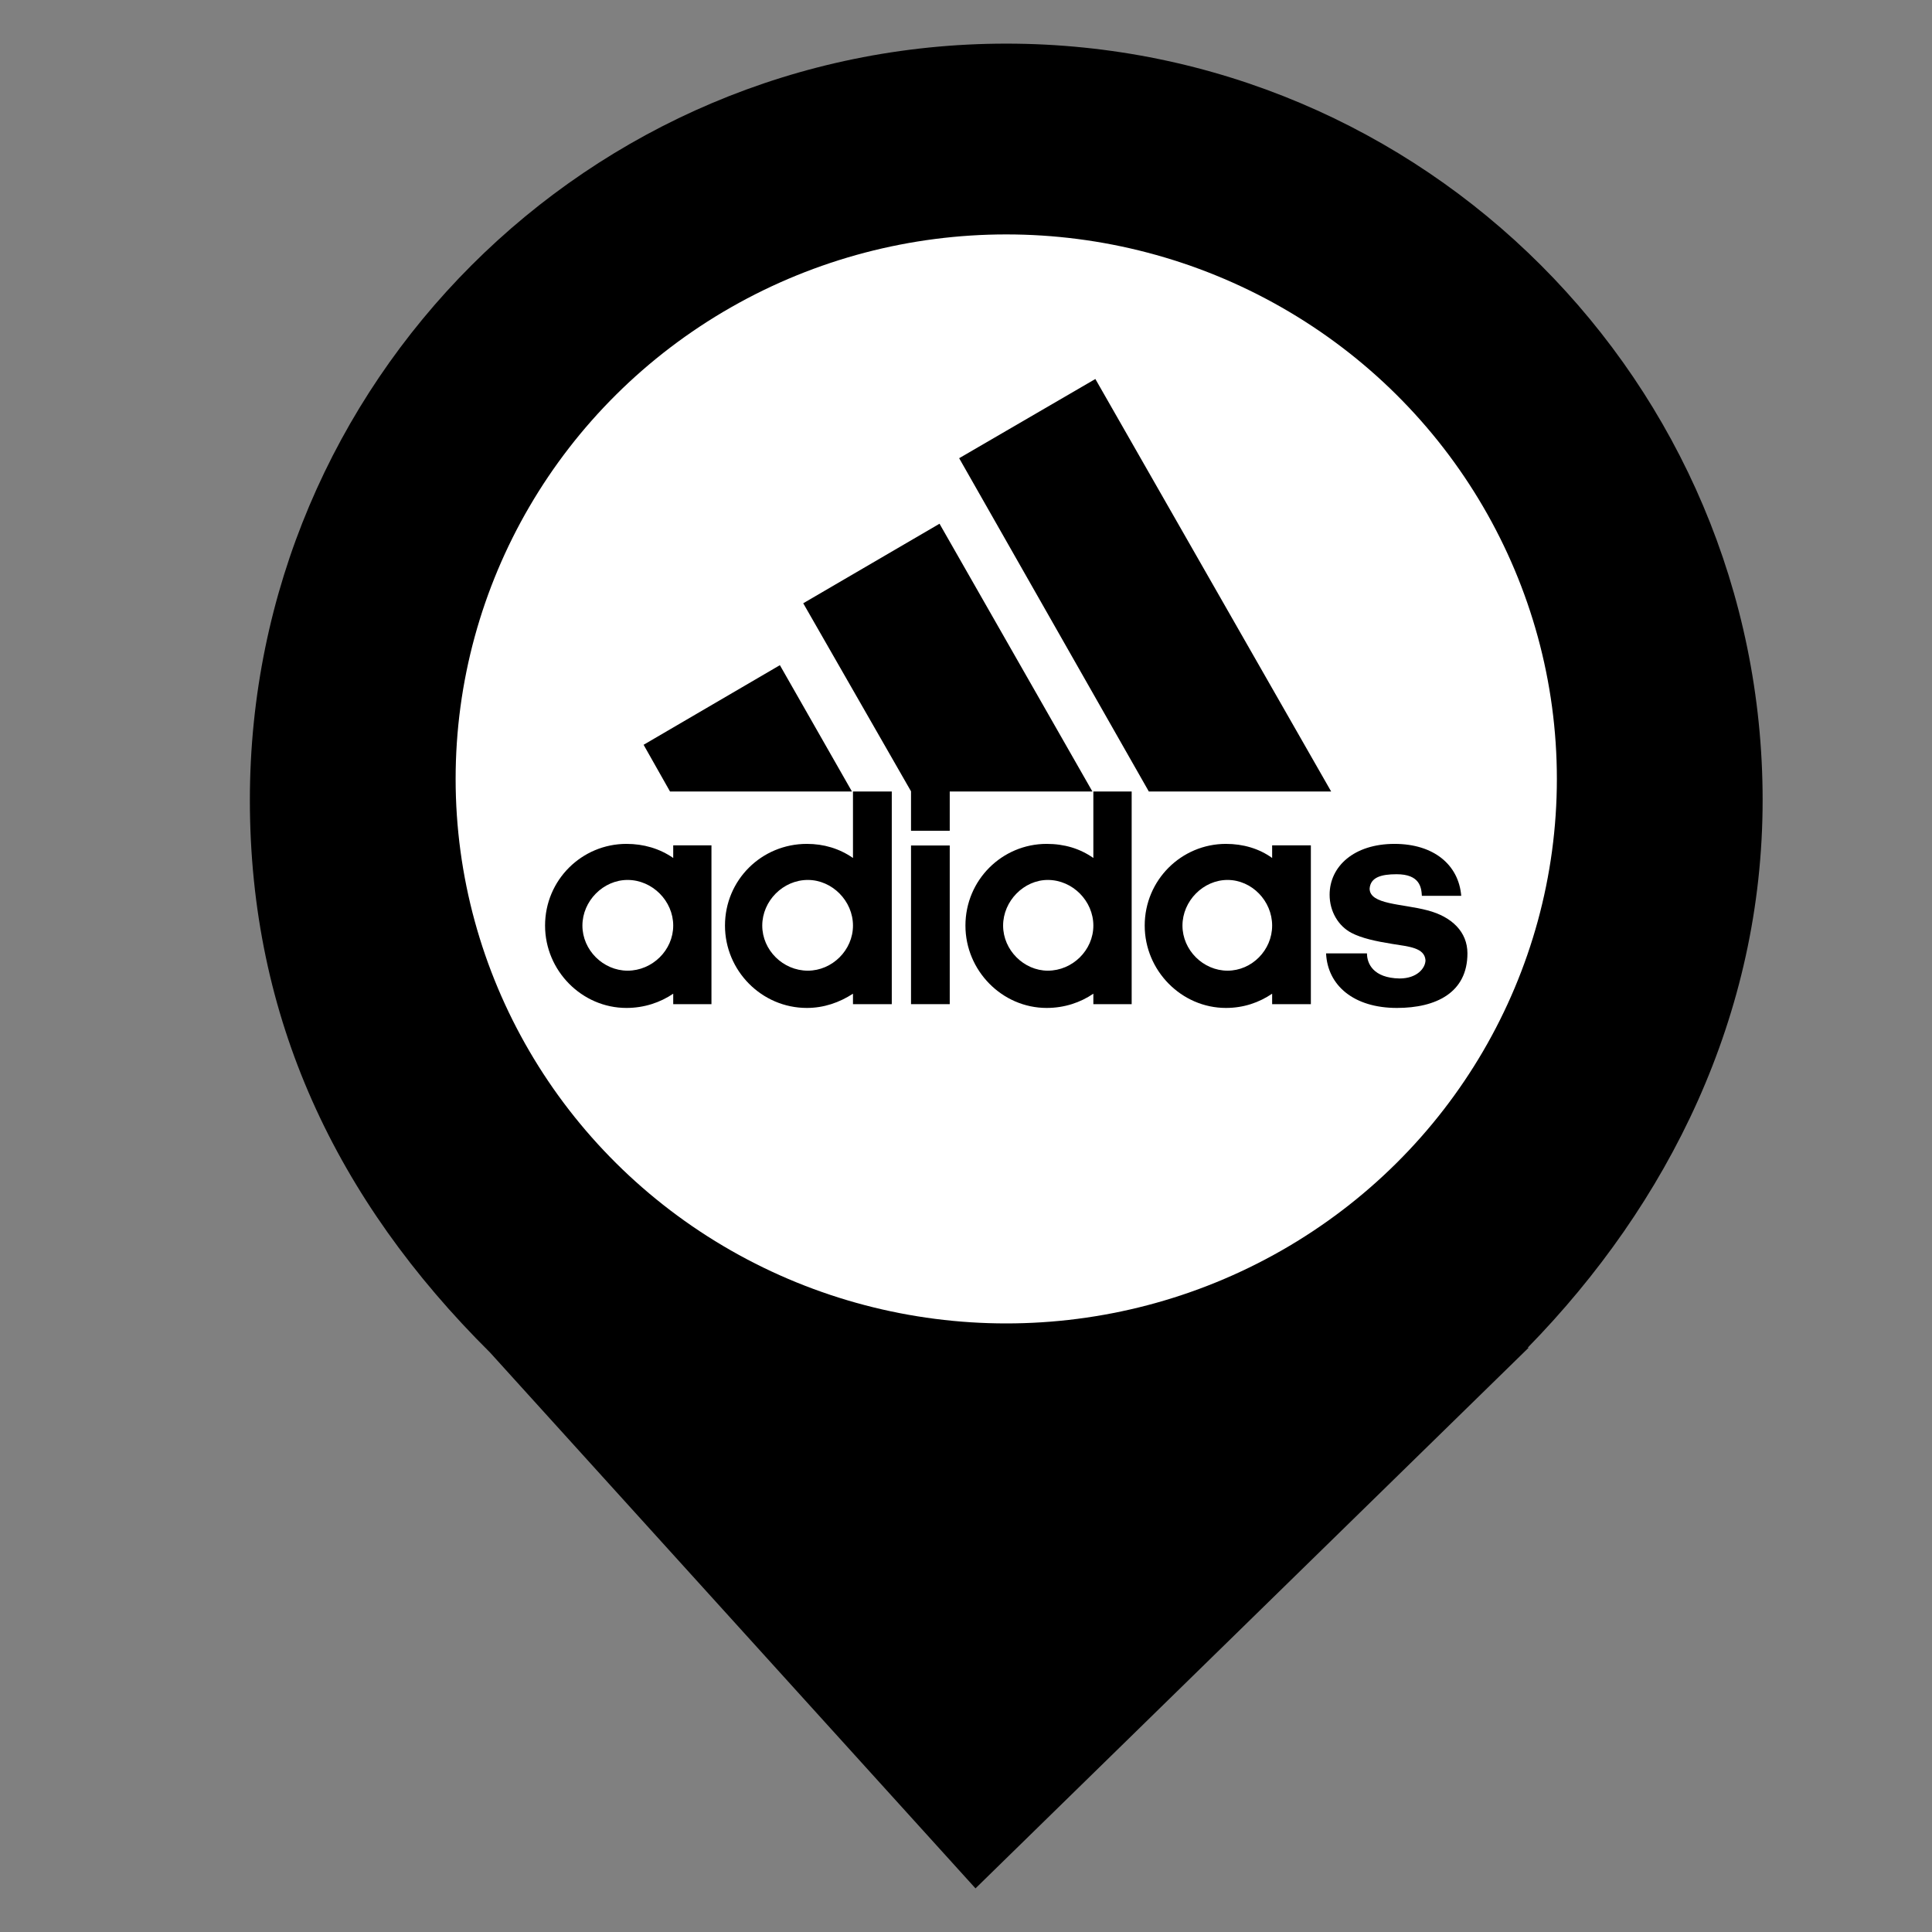 <?xml version="1.0" encoding="UTF-8" standalone="no"?><!-- Generator: Gravit.io --><svg xmlns="http://www.w3.org/2000/svg" xmlns:xlink="http://www.w3.org/1999/xlink" style="isolation:isolate" viewBox="0 0 24 24" width="24pt" height="24pt"><rect x="0" y="0" width="24" height="24" fill="#808080" stroke="none"/><defs><clipPath id="_clipPath_oICOj6Q4FPpF0ZGyuigjL29IcUNOrAjX"><rect width="24" height="24"/></clipPath></defs><g clip-path="url(#_clipPath_oICOj6Q4FPpF0ZGyuigjL29IcUNOrAjX)"><clipPath id="_clipPath_dvD1plL8dKhZLCMMxwQrBjnRiow7n9yb"><rect x="0" y="0" width="24" height="24" transform="matrix(1,0,0,1,0,0)" fill="rgb(255,255,255)"/></clipPath><g clip-path="url(#_clipPath_dvD1plL8dKhZLCMMxwQrBjnRiow7n9yb)"><g><clipPath id="_clipPath_pbnVd5fP015eAI4Sfr34zZkQU1wn0JEt"><rect x="0" y="-0.5" width="25" height="25" transform="matrix(1,0,0,1,0,0)" fill="rgb(255,255,255)"/></clipPath><g clip-path="url(#_clipPath_pbnVd5fP015eAI4Sfr34zZkQU1wn0JEt)"><g><g><clipPath id="_clipPath_xWoCoGqnqFCwH5L4AIJmPw0XgvvVbHHU"><rect x="3.104" y="0.542" width="18.792" height="22.917" transform="matrix(1,0,0,1,0,0)" fill="rgb(255,255,255)"/></clipPath><g clip-path="url(#_clipPath_xWoCoGqnqFCwH5L4AIJmPw0XgvvVbHHU)"><g><g><g><clipPath id="_clipPath_sbCYOjKT7sVd6O6DSoOQAWaYS0xkHBNG"><rect x="3.104" y="0.542" width="18.792" height="22.917" transform="matrix(1,0,0,1,0,0)" fill="rgb(255,255,255)"/></clipPath><g clip-path="url(#_clipPath_sbCYOjKT7sVd6O6DSoOQAWaYS0xkHBNG)"><g><g><g><g><path d=" M 18.978 16.741 C 20.725 14.954 21.896 12.612 21.896 9.938 C 21.896 4.752 17.685 0.542 12.5 0.542 C 7.315 0.542 3.104 4.752 3.104 9.938 C 3.104 12.646 4.174 14.903 6.088 16.802 L 6.088 16.802 L 12.118 23.458 L 18.99 16.741 L 18.978 16.741 L 18.978 16.741 L 18.978 16.741 Z " fill="rgb(0,0,0)"/></g></g></g></g></g><clipPath id="_clipPath_GTFQjSI15wgorIYznOnw5EtdNJRTLcMb"><rect x="3.104" y="0.542" width="18.792" height="22.917" transform="matrix(1,0,0,1,0,0)" fill="rgb(255,255,255)"/></clipPath><g clip-path="url(#_clipPath_GTFQjSI15wgorIYznOnw5EtdNJRTLcMb)"><g><g><g><g><ellipse vector-effect="non-scaling-stroke" cx="12.5" cy="9.676" rx="6.84" ry="6.764" fill="rgb(255,255,255)"/></g></g></g></g></g><rect x="6.762" y="4.539" width="10.73" height="9.05" transform="matrix(1,0,0,1,0,0)" fill="none"/></g></g></g></g><g><g><g><path d=" M 14.271 9.832 L 11.915 5.692 L 13.607 4.708 L 16.536 9.832 L 14.271 9.832 L 14.271 9.832 Z " fill="rgb(0,0,0)"/><path d=" M 7.995 9.252 L 9.688 8.263 L 10.583 9.832 L 8.323 9.832 L 7.995 9.252 L 7.995 9.252 Z " fill="rgb(0,0,0)"/><path d=" M 11.317 12.474 L 11.798 12.474 L 11.798 10.503 L 11.317 10.503 L 11.317 12.474 L 11.317 12.474 Z " fill="rgb(0,0,0)"/><path d=" M 17.353 12.521 C 16.815 12.521 16.491 12.24 16.473 11.843 L 16.981 11.843 C 16.981 11.968 17.057 12.149 17.386 12.155 C 17.605 12.155 17.708 12.025 17.708 11.927 C 17.695 11.772 17.502 11.759 17.297 11.726 C 17.091 11.693 16.916 11.655 16.789 11.589 C 16.626 11.504 16.517 11.323 16.517 11.115 C 16.517 10.763 16.819 10.483 17.323 10.483 C 17.811 10.483 18.12 10.743 18.152 11.128 L 17.663 11.128 C 17.657 11.024 17.638 10.86 17.349 10.86 C 17.154 10.86 17.025 10.9 17.014 11.038 C 17.014 11.239 17.419 11.225 17.734 11.309 C 18.036 11.388 18.229 11.577 18.229 11.843 C 18.229 12.332 17.838 12.521 17.353 12.521 Z " fill="rgb(0,0,0)"/><path d=" M 9.978 7.494 L 11.671 6.506 L 13.57 9.832 L 11.798 9.832 L 11.798 10.32 L 11.317 10.32 L 11.317 9.83 L 9.978 7.494 L 9.978 7.494 Z " fill="rgb(0,0,0)"/><path d=" M 10.023 12.521 C 9.461 12.521 9.006 12.058 9.006 11.498 C 9.006 10.931 9.461 10.483 10.023 10.483 C 10.234 10.483 10.427 10.541 10.596 10.658 L 10.596 9.832 L 11.078 9.832 L 11.078 12.474 L 10.596 12.474 L 10.596 12.344 C 10.427 12.454 10.234 12.521 10.023 12.521 L 10.023 12.521 L 10.023 12.521 Z  M 9.469 11.498 C 9.469 11.803 9.727 12.058 10.035 12.058 C 10.338 12.058 10.596 11.803 10.596 11.498 C 10.596 11.192 10.338 10.931 10.035 10.931 C 9.727 10.931 9.469 11.192 9.469 11.498 Z " fill-rule="evenodd" fill="rgb(0,0,0)"/><path d=" M 13.582 9.832 L 14.058 9.832 L 14.058 12.474 L 13.582 12.474 L 13.582 12.344 C 13.421 12.454 13.222 12.521 13.002 12.521 C 12.449 12.521 11.993 12.058 11.993 11.498 C 11.993 10.931 12.449 10.483 13.002 10.483 C 13.222 10.483 13.415 10.541 13.582 10.658 L 13.582 9.832 L 13.582 9.832 L 13.582 9.832 Z  M 12.461 11.498 C 12.461 11.803 12.72 12.058 13.016 12.058 C 13.324 12.058 13.582 11.803 13.582 11.498 C 13.582 11.192 13.324 10.931 13.016 10.931 C 12.72 10.931 12.461 11.192 12.461 11.498 Z " fill-rule="evenodd" fill="rgb(0,0,0)"/><path d=" M 15.229 12.521 C 14.677 12.521 14.22 12.058 14.22 11.498 C 14.22 10.931 14.677 10.483 15.229 10.483 C 15.442 10.483 15.641 10.541 15.803 10.658 L 15.803 10.501 L 16.284 10.501 L 16.284 12.474 L 15.803 12.474 L 15.803 12.344 C 15.641 12.454 15.448 12.521 15.229 12.521 Z  M 14.689 11.498 C 14.689 11.803 14.947 12.058 15.249 12.058 C 15.551 12.058 15.803 11.803 15.803 11.498 C 15.803 11.192 15.551 10.931 15.249 10.931 C 14.947 10.931 14.689 11.192 14.689 11.498 Z " fill-rule="evenodd" fill="rgb(0,0,0)"/><path d=" M 7.235 11.498 C 7.235 11.803 7.494 12.058 7.796 12.058 C 8.104 12.058 8.363 11.803 8.363 11.498 C 8.363 11.192 8.104 10.931 7.796 10.931 C 7.494 10.931 7.235 11.192 7.235 11.498 L 7.235 11.498 L 7.235 11.498 Z  M 7.782 12.521 C 7.228 12.521 6.771 12.058 6.771 11.498 C 6.771 10.931 7.228 10.483 7.782 10.483 C 7.995 10.483 8.194 10.541 8.363 10.658 L 8.363 10.501 L 8.838 10.501 L 8.838 12.474 L 8.363 12.474 L 8.363 12.344 C 8.201 12.454 8.001 12.521 7.782 12.521 Z " fill-rule="evenodd" fill="rgb(0,0,0)"/></g></g></g></g></g></g></g></g></g></svg>